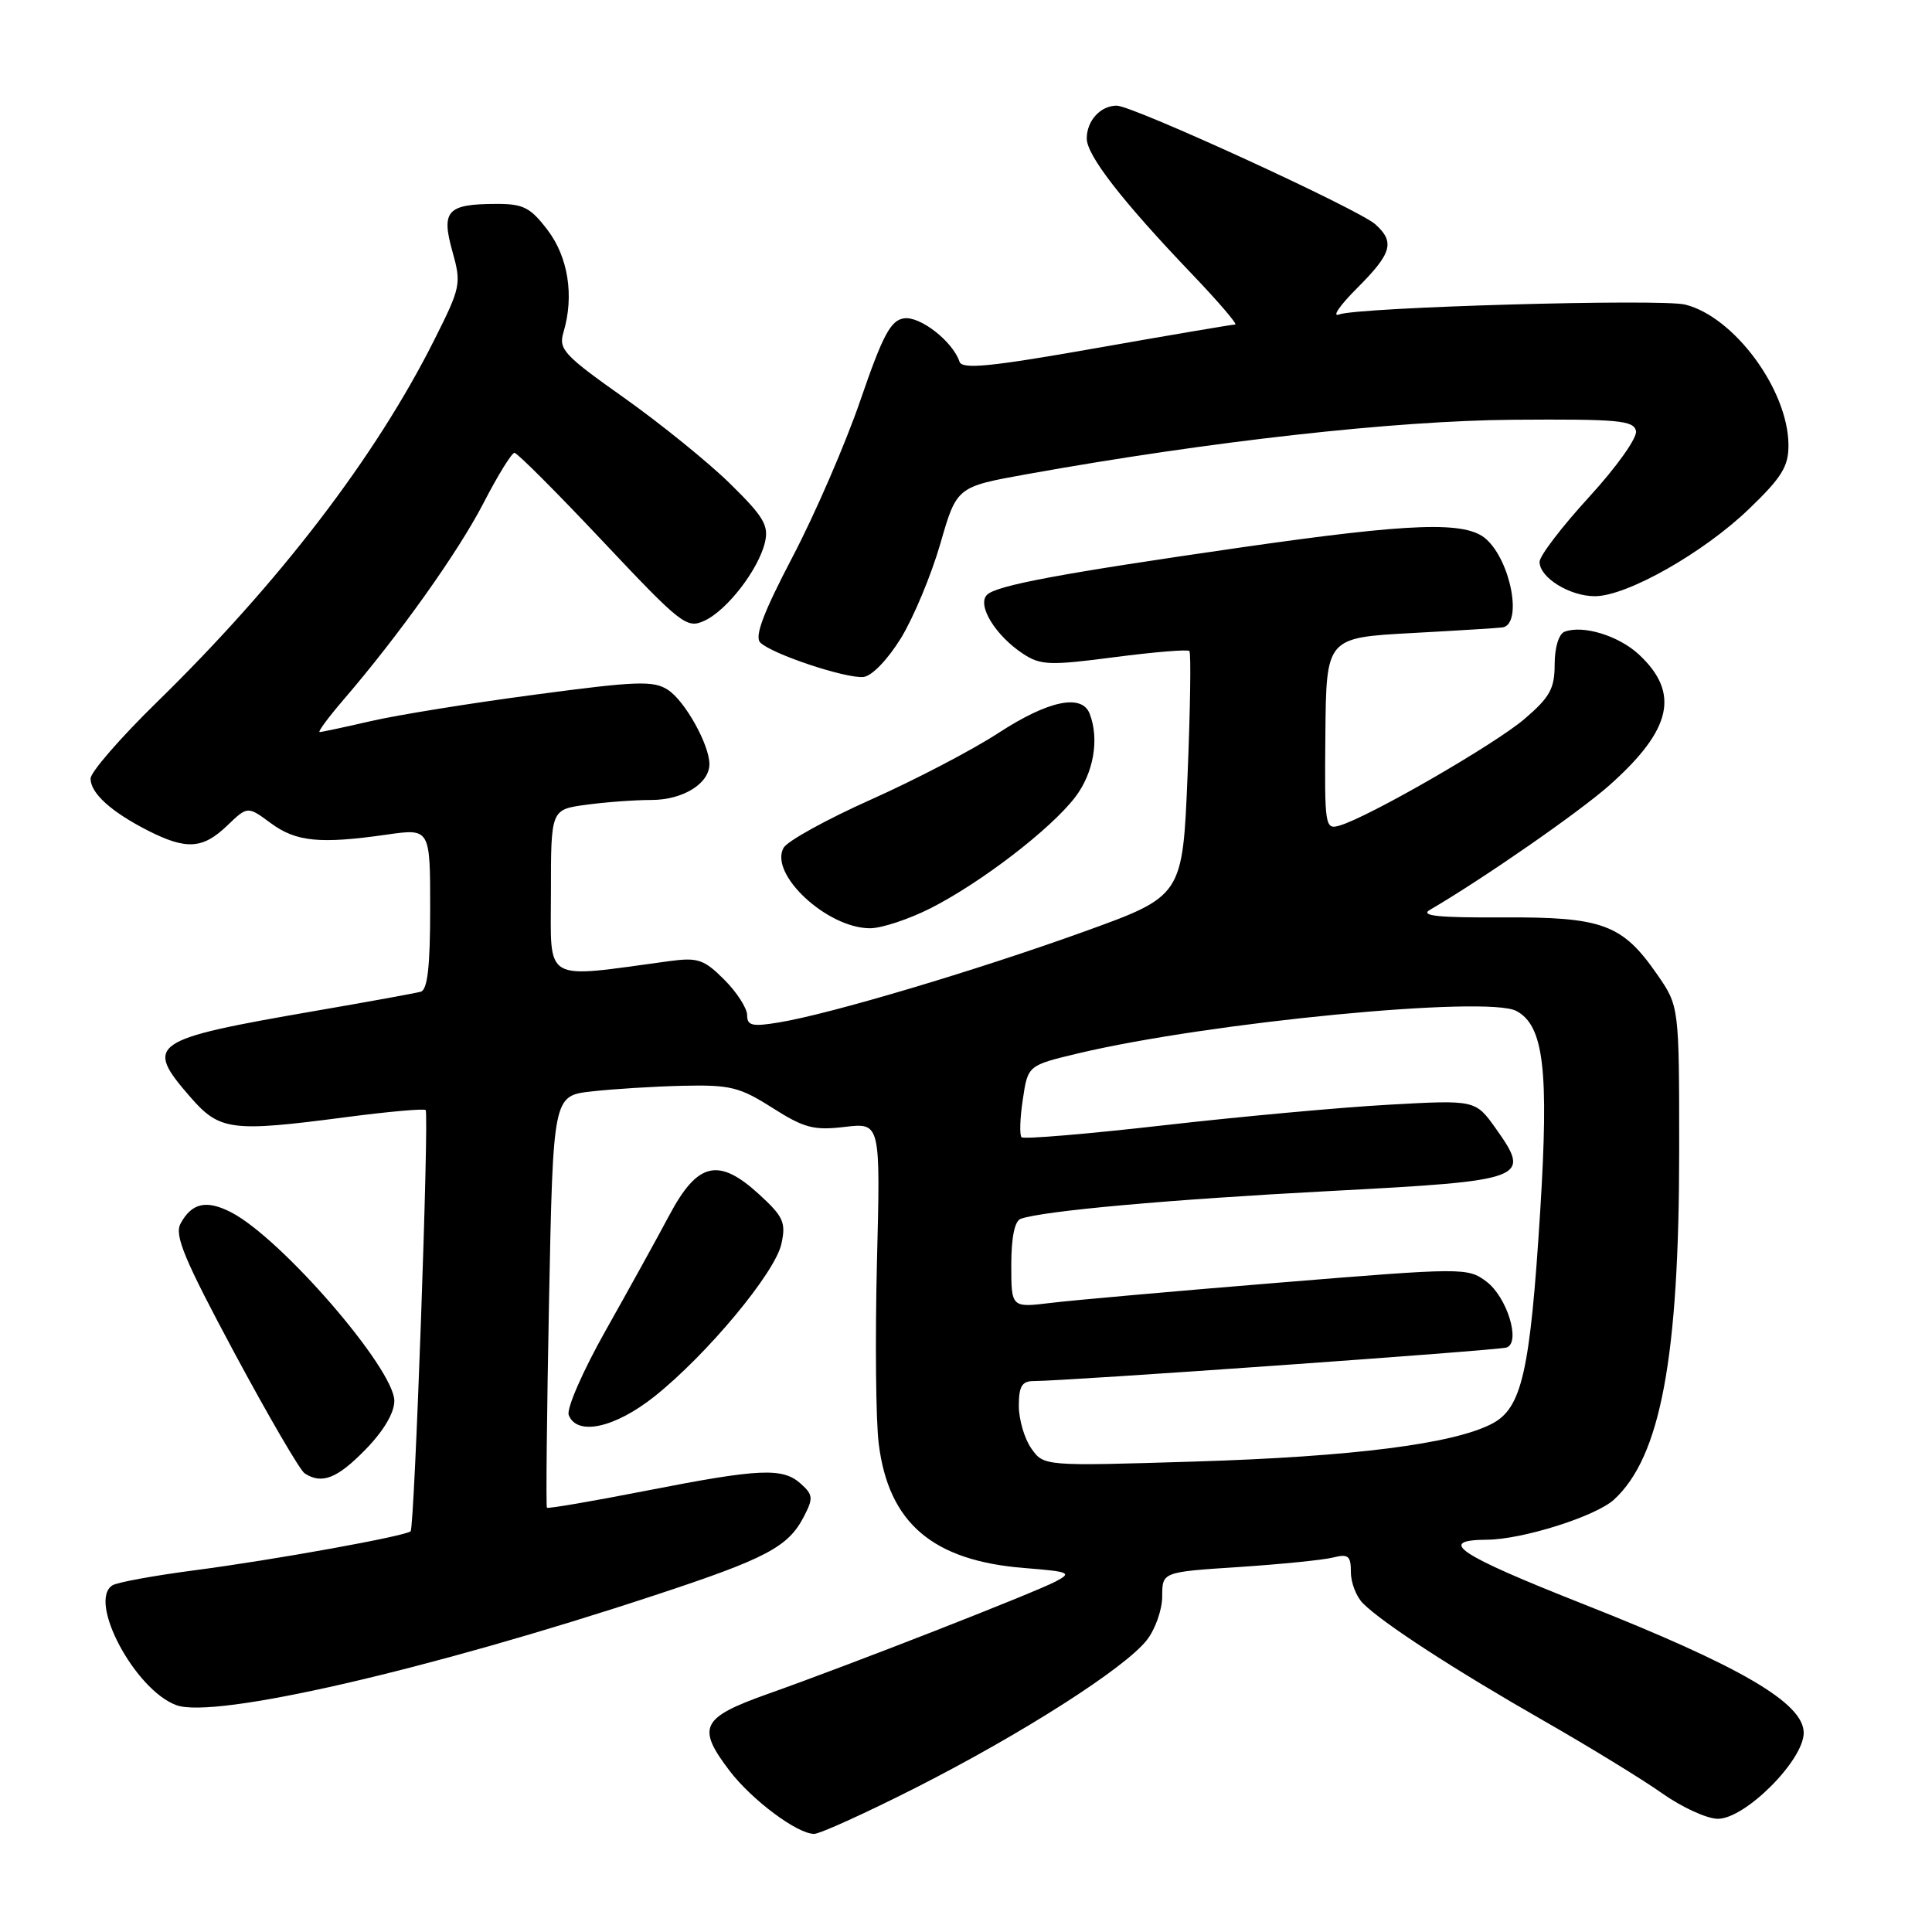 <?xml version="1.0" encoding="UTF-8" standalone="no"?>
<!DOCTYPE svg PUBLIC "-//W3C//DTD SVG 1.1//EN" "http://www.w3.org/Graphics/SVG/1.1/DTD/svg11.dtd" >
<svg xmlns="http://www.w3.org/2000/svg" xmlns:xlink="http://www.w3.org/1999/xlink" version="1.1" viewBox="0 0 256 256">
 <g >
 <path fill="currentColor"
d=" M 121.39 236.86 C 135.47 229.71 149.02 221.06 151.95 217.33 C 153.08 215.90 154.00 213.28 154.00 211.52 C 154.00 208.30 154.00 208.30 164.13 207.64 C 169.70 207.27 175.33 206.71 176.63 206.38 C 178.66 205.87 179.00 206.15 179.00 208.32 C 179.00 209.72 179.72 211.58 180.61 212.46 C 183.21 215.07 192.73 221.25 204.50 227.98 C 210.55 231.44 217.64 235.78 220.25 237.63 C 222.87 239.48 226.19 241.00 227.63 241.00 C 231.26 241.00 239.00 233.24 239.00 229.61 C 239.00 225.66 230.66 220.79 209.75 212.53 C 193.15 205.97 190.29 204.06 197.04 204.02 C 201.74 203.99 211.46 200.92 213.87 198.70 C 220.04 193.04 222.50 179.85 222.50 152.42 C 222.50 133.33 222.50 133.33 219.57 129.10 C 214.96 122.45 212.35 121.49 199.08 121.56 C 190.57 121.61 188.12 121.35 189.47 120.56 C 196.56 116.42 209.29 107.58 213.28 104.03 C 221.54 96.68 222.63 91.82 217.17 86.73 C 214.48 84.23 209.74 82.78 207.31 83.71 C 206.55 84.00 206.00 85.80 206.00 88.03 C 206.00 91.24 205.37 92.38 202.01 95.26 C 198.06 98.64 181.36 108.27 177.50 109.39 C 175.57 109.96 175.50 109.53 175.62 97.24 C 175.74 84.50 175.74 84.50 187.12 83.88 C 193.38 83.54 198.79 83.20 199.14 83.13 C 201.74 82.60 200.20 74.39 196.94 71.45 C 194.27 69.03 187.18 69.27 164.50 72.53 C 140.55 75.98 132.03 77.57 130.78 78.82 C 129.42 80.18 131.92 84.25 135.59 86.65 C 137.89 88.15 139.12 88.20 147.66 87.08 C 152.89 86.40 157.36 86.03 157.60 86.26 C 157.83 86.50 157.72 93.90 157.36 102.71 C 156.70 118.74 156.70 118.74 143.60 123.46 C 129.32 128.61 109.97 134.37 103.25 135.47 C 99.67 136.07 99.00 135.91 99.00 134.51 C 99.00 133.60 97.64 131.48 95.97 129.81 C 93.28 127.12 92.46 126.85 88.72 127.35 C 71.71 129.65 73.00 130.39 73.00 118.25 C 73.00 107.27 73.00 107.27 77.64 106.64 C 80.19 106.29 84.09 106.00 86.31 106.00 C 90.49 106.00 94.00 103.83 94.00 101.25 C 94.00 98.69 90.77 92.89 88.52 91.42 C 86.60 90.16 84.42 90.24 70.92 92.04 C 62.44 93.16 52.66 94.74 49.19 95.54 C 45.72 96.34 42.64 97.00 42.36 97.00 C 42.07 97.00 43.48 95.09 45.49 92.75 C 52.87 84.17 60.66 73.23 64.04 66.71 C 65.94 63.02 67.80 60.01 68.17 60.00 C 68.53 60.00 73.79 65.26 79.84 71.69 C 90.25 82.74 90.99 83.33 93.32 82.26 C 96.32 80.90 100.51 75.47 101.36 71.86 C 101.89 69.63 101.18 68.44 96.74 64.09 C 93.86 61.26 87.54 56.15 82.71 52.72 C 74.68 47.04 73.98 46.28 74.67 44.00 C 76.10 39.22 75.29 34.07 72.55 30.47 C 70.26 27.47 69.33 27.00 65.70 27.02 C 59.26 27.04 58.44 27.93 59.94 33.29 C 61.15 37.61 61.06 38.04 57.55 45.03 C 49.76 60.55 37.06 77.14 20.78 93.05 C 15.95 97.77 12.00 102.32 12.00 103.16 C 12.00 105.10 14.71 107.56 19.59 110.05 C 24.69 112.64 26.86 112.51 30.10 109.40 C 32.81 106.80 32.81 106.80 35.89 109.08 C 39.23 111.54 42.40 111.86 51.25 110.59 C 57.00 109.77 57.00 109.77 57.00 120.42 C 57.00 128.08 56.65 131.16 55.75 131.41 C 55.06 131.60 48.75 132.75 41.72 133.96 C 19.84 137.75 19.06 138.29 25.25 145.40 C 29.10 149.82 30.68 150.02 45.76 148.04 C 51.40 147.30 56.19 146.87 56.40 147.09 C 56.88 147.60 54.93 202.35 54.41 202.90 C 53.81 203.53 36.35 206.69 25.79 208.07 C 20.45 208.77 15.55 209.66 14.91 210.06 C 11.57 212.12 17.90 223.97 23.39 225.95 C 28.49 227.79 56.71 221.30 86.79 211.37 C 101.54 206.51 104.44 204.98 106.51 200.97 C 107.78 198.53 107.74 198.07 106.13 196.62 C 103.72 194.44 100.73 194.57 85.61 197.53 C 78.52 198.92 72.61 199.93 72.47 199.78 C 72.33 199.63 72.46 187.28 72.75 172.35 C 73.29 145.19 73.29 145.19 78.39 144.62 C 81.20 144.30 86.65 143.96 90.50 143.87 C 96.75 143.73 98.02 144.04 102.35 146.80 C 106.56 149.47 107.83 149.81 111.94 149.32 C 116.67 148.76 116.67 148.76 116.20 167.26 C 115.95 177.44 116.05 188.27 116.44 191.33 C 117.75 201.82 123.59 206.80 135.72 207.77 C 141.76 208.25 142.09 208.40 139.87 209.56 C 136.95 211.09 112.52 220.64 101.75 224.45 C 92.89 227.60 92.27 228.86 96.69 234.66 C 99.63 238.51 105.64 243.00 107.87 243.00 C 108.64 243.00 114.72 240.24 121.39 236.86 Z  M 48.42 192.08 C 50.82 189.63 52.25 187.21 52.25 185.63 C 52.25 181.37 37.26 164.05 30.63 160.64 C 27.35 158.95 25.40 159.39 23.92 162.14 C 23.09 163.70 24.43 166.89 31.07 179.28 C 35.57 187.65 39.75 194.83 40.37 195.23 C 42.64 196.71 44.68 195.92 48.42 192.08 Z  M 86.73 185.03 C 93.69 179.48 102.70 168.66 103.54 164.82 C 104.16 161.98 103.82 161.22 100.57 158.24 C 95.21 153.34 92.44 153.98 88.70 161.00 C 87.09 164.03 83.30 170.89 80.28 176.25 C 77.23 181.66 75.04 186.67 75.36 187.50 C 76.44 190.31 81.47 189.21 86.73 185.03 Z  M 123.28 120.36 C 129.96 116.98 139.26 109.84 142.48 105.61 C 144.91 102.42 145.69 97.95 144.39 94.58 C 143.36 91.89 138.92 92.82 132.35 97.09 C 128.90 99.35 121.27 103.33 115.40 105.95 C 109.54 108.57 104.33 111.44 103.83 112.34 C 101.88 115.82 109.59 122.99 115.28 123.00 C 116.81 123.00 120.41 121.81 123.28 120.36 Z  M 119.39 84.54 C 121.06 81.81 123.40 76.19 124.60 72.04 C 126.77 64.50 126.77 64.50 136.13 62.82 C 160.34 58.47 184.80 55.74 200.48 55.62 C 214.46 55.52 216.49 55.70 216.78 57.12 C 216.95 58.02 214.20 61.89 210.55 65.87 C 206.95 69.80 204.00 73.66 204.00 74.45 C 204.00 76.53 207.98 79.00 211.33 79.00 C 215.56 79.00 225.72 73.25 231.75 67.44 C 236.11 63.25 237.00 61.80 236.98 58.94 C 236.93 51.67 229.81 41.99 223.30 40.36 C 220.10 39.56 179.95 40.70 177.43 41.67 C 176.45 42.04 177.53 40.47 179.83 38.17 C 184.43 33.57 184.86 32.08 182.25 29.73 C 180.06 27.74 150.10 14.00 147.97 14.00 C 145.82 14.00 144.00 16.00 144.00 18.35 C 144.00 20.59 148.67 26.61 157.88 36.25 C 161.43 39.96 164.03 43.00 163.67 43.00 C 163.30 43.00 155.03 44.40 145.29 46.12 C 131.24 48.60 127.49 48.97 127.14 47.93 C 126.25 45.25 121.93 41.87 119.79 42.18 C 118.02 42.44 116.98 44.38 114.02 53.00 C 112.04 58.78 107.99 68.12 105.03 73.77 C 101.15 81.18 99.95 84.35 100.74 85.14 C 102.26 86.66 112.10 89.94 114.42 89.70 C 115.53 89.58 117.63 87.40 119.39 84.54 Z  M 136.65 191.92 C 135.74 190.62 135.00 188.08 135.00 186.28 C 135.00 183.71 135.42 183.00 136.93 183.00 C 141.20 183.00 198.58 178.93 199.64 178.55 C 201.54 177.87 199.69 171.85 196.94 169.80 C 194.47 167.96 193.91 167.96 169.46 169.96 C 155.73 171.08 142.14 172.29 139.25 172.64 C 134.00 173.28 134.00 173.28 134.00 167.61 C 134.00 163.97 134.45 161.78 135.25 161.50 C 138.26 160.44 154.94 158.94 176.19 157.82 C 202.39 156.44 202.95 156.23 198.20 149.53 C 195.50 145.74 195.50 145.74 184.00 146.38 C 177.68 146.73 164.26 147.96 154.18 149.11 C 144.11 150.26 135.63 150.97 135.36 150.69 C 135.08 150.41 135.15 148.15 135.53 145.67 C 136.20 141.17 136.20 141.17 142.85 139.58 C 160.17 135.46 197.06 131.89 200.93 133.96 C 204.56 135.90 205.25 141.75 204.09 160.40 C 202.75 181.83 201.66 186.61 197.66 188.67 C 192.53 191.33 179.21 193.02 158.40 193.66 C 138.31 194.28 138.31 194.28 136.65 191.92 Z "/>
</g>
</svg>